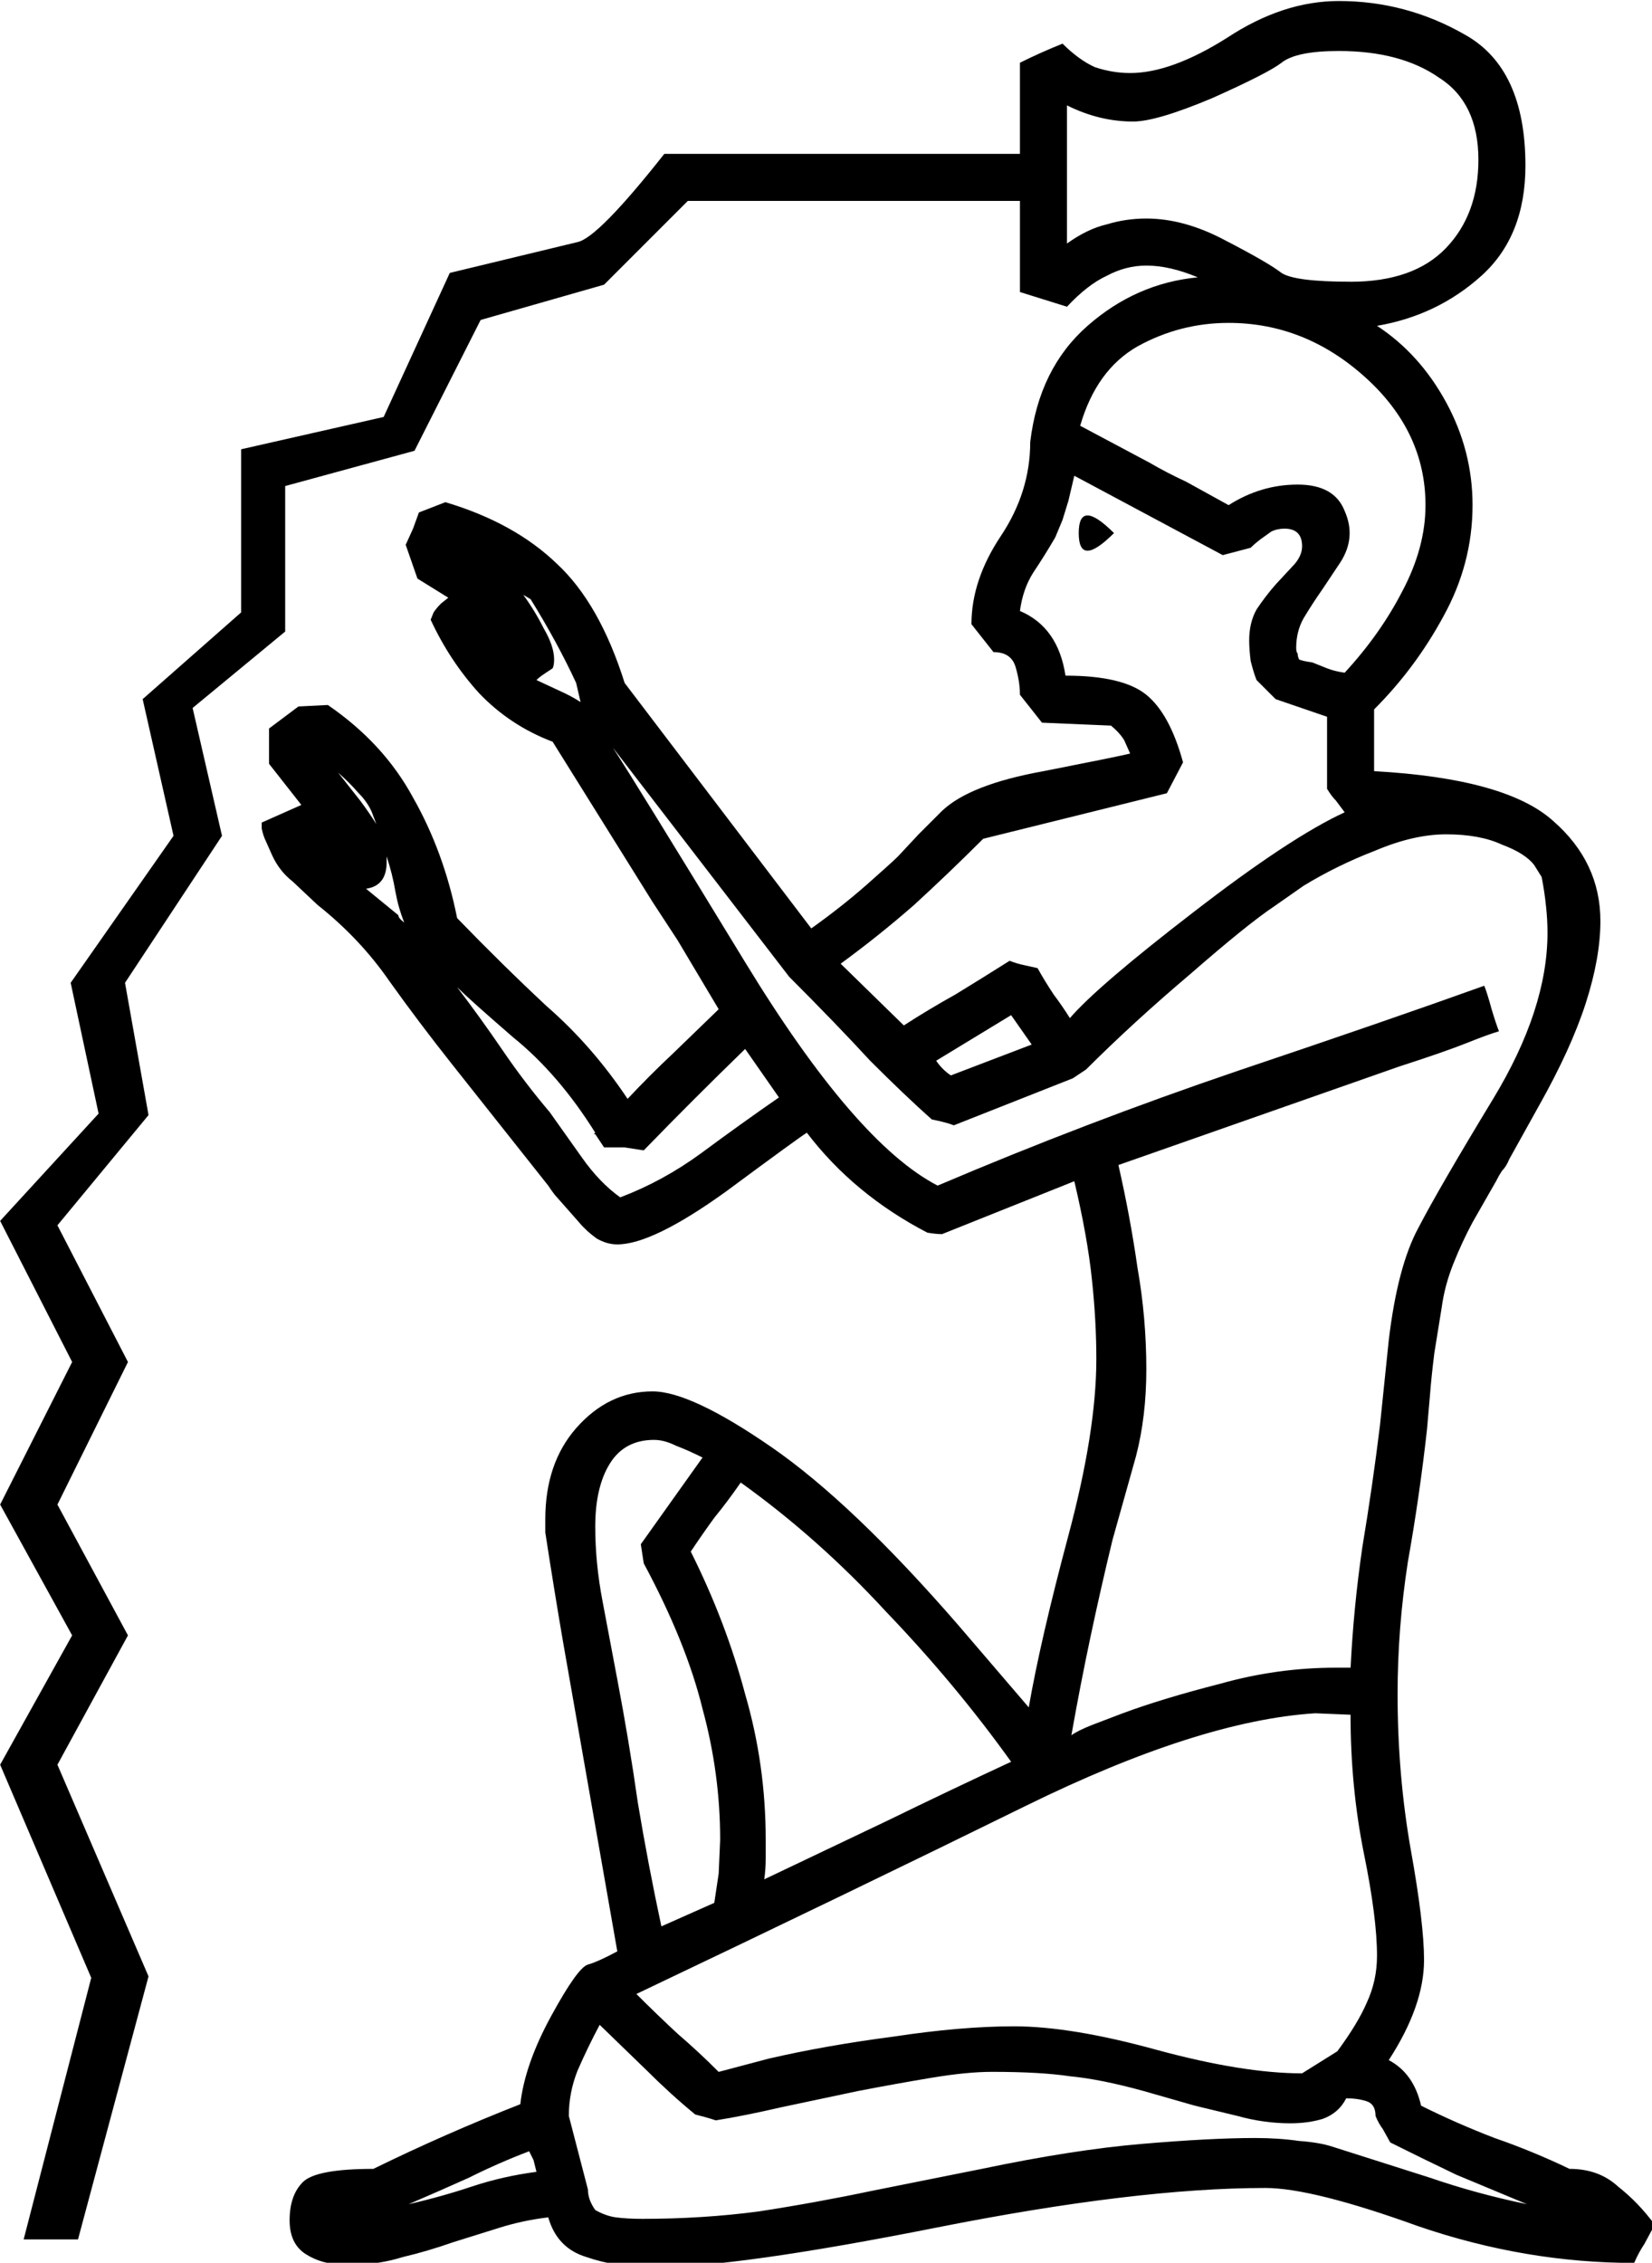 <?xml version="1.0" encoding="UTF-8" standalone="no"?>
<!-- Created with Inkscape (http://www.inkscape.org/) -->

<svg
   xmlns:dc="http://purl.org/dc/elements/1.1/"
   xmlns:cc="http://creativecommons.org/ns#"
   xmlns:rdf="http://www.w3.org/1999/02/22-rdf-syntax-ns#"
   xmlns:svg="http://www.w3.org/2000/svg"
   xmlns="http://www.w3.org/2000/svg"
   xmlns:sodipodi="http://sodipodi.sourceforge.net/DTD/sodipodi-0.dtd"
   xmlns:inkscape="http://www.inkscape.org/namespaces/inkscape"
   width="27.93mm"
   height="38.249mm"
   viewBox="0 0 27.93 38.249"
   version="1.1"
   id="svg4525"
   inkscape:version="0.92.4 (5da689c313, 2019-01-14)"
   sodipodi:docname="A6.svg">
  <defs
     id="defs4519" />
  <sodipodi:namedview
     id="base"
     pagecolor="#ffffff"
     bordercolor="#666666"
     borderopacity="1.0"
     inkscape:pageopacity="0.0"
     inkscape:pageshadow="2"
     inkscape:zoom="0.35"
     inkscape:cx="421.07067"
     inkscape:cy="-67.803565"
     inkscape:document-units="mm"
     inkscape:current-layer="layer1"
     showgrid="false"
     fit-margin-top="0"
     fit-margin-left="0"
     fit-margin-right="0"
     fit-margin-bottom="0"
     inkscape:window-width="1920"
     inkscape:window-height="1017"
     inkscape:window-x="-8"
     inkscape:window-y="-8"
     inkscape:window-maximized="1" />
  <g
     inkscape:label="Layer 1"
     inkscape:groupmode="layer"
     id="layer1"
     transform="translate(198.721,-92.645)">
    <g
       aria-label="𓀉"
       style="font-style:normal;font-variant:normal;font-weight:normal;font-stretch:normal;font-size:50.8px;line-height:1.25;font-family:sans-serif;-inkscape-font-specification:sans-serif;font-variant-ligatures:normal;font-variant-caps:normal;font-variant-numeric:normal;font-feature-settings:normal;text-align:start;letter-spacing:0px;word-spacing:0px;writing-mode:lr-tb;text-anchor:start;fill:#000000;fill-opacity:1;stroke:none;stroke-width:0.265"
       id="text5105" />
    <g
       aria-label="𓀆"
       transform="matrix(0.265,0,0,0.265,-199.961,81.431)"
       style="font-style:normal;font-variant:normal;font-weight:normal;font-stretch:normal;font-size:192px;line-height:1.25;font-family:sans-serif;-inkscape-font-specification:sans-serif;font-variant-ligatures:normal;font-variant-caps:normal;font-variant-numeric:normal;font-feature-settings:normal;text-align:start;letter-spacing:0px;word-spacing:0px;writing-mode:lr-tb;text-anchor:start;fill:#000000;fill-opacity:1;stroke:none"
       id="flowRoot5135">
      <path
         d="m 95.531,167.351 q 0,2.906 -2.25,6.375 1.594,0.844 2.062,2.906 2.25,1.125 4.688,2.062 2.438,0.844 4.781,1.969 1.875,0 3.094,1.125 1.312,1.031 2.344,2.438 l -0.656,1.219 q -0.375,0.562 -0.656,1.219 -6.938,0 -13.781,-2.344 -6.75,-2.438 -9.75,-2.438 -8.25,0 -21,2.531 -12.75,2.531 -18,2.531 -2.438,0 -4.312,-0.656 -1.875,-0.562 -2.438,-2.531 -1.594,0.188 -3.094,0.656 l -3,0.938 q -1.594,0.562 -3.188,0.938 -1.5,0.469 -3,0.469 h -0.844 q -1.312,0 -2.344,-0.656 -1.031,-0.656 -1.031,-2.156 0,-1.594 0.844,-2.438 0.844,-0.844 4.5,-0.844 4.594,-2.25 9.375,-4.125 0.281,-2.531 1.969,-5.625 1.688,-3.094 2.344,-3.281 0.656,-0.188 1.875,-0.844 l -3.469,-19.781 q -0.562,-3.281 -1.125,-6.938 v -0.844 q 0,-3.562 1.969,-5.812 2.062,-2.344 4.875,-2.344 2.438,0 7.594,3.562 5.156,3.562 11.906,11.344 l 4.5,5.25 q 0.75,-4.312 2.531,-10.969 1.781,-6.656 1.781,-11.25 0,-2.438 -0.281,-5.062 -0.281,-2.719 -1.125,-6.281 l -8.438,3.375 q -0.375,0 -0.938,-0.094 -4.688,-2.438 -7.688,-6.375 -0.469,0.281 -5.156,3.75 -4.688,3.375 -6.938,3.375 -0.656,0 -1.312,-0.375 -0.656,-0.469 -1.125,-1.031 l -1.406,-1.594 q -0.188,-0.188 -0.562,-0.75 l -6.094,-7.688 q -2.156,-2.719 -4.031,-5.344 -1.875,-2.719 -4.594,-4.875 l -1.594,-1.5 q -0.844,-0.656 -1.312,-1.688 l -0.375,-0.844 q -0.188,-0.375 -0.281,-0.844 v -0.375 l 2.531,-1.125 -2.062,-2.625 v -2.25 l 1.875,-1.406 1.875,-0.094 q 3.562,2.438 5.438,5.906 1.969,3.469 2.812,7.687 2.906,3 5.719,5.625 2.906,2.531 5.156,5.906 1.406,-1.5 2.906,-2.906 l 2.906,-2.812 -2.625,-4.406 -1.594,-2.437 -6.375,-10.219 q -2.719,-1.031 -4.688,-3.094 -1.875,-2.062 -3.094,-4.688 l 0.188,-0.469 q 0.188,-0.281 0.469,-0.562 l 0.469,-0.375 -1.969,-1.219 -0.75,-2.156 0.469,-1.031 0.375,-1.031 1.688,-0.656 q 4.406,1.312 7.125,3.938 2.719,2.531 4.312,7.594 L 56.438,101.539 q 1.969,-1.406 3.562,-2.812 1.594,-1.406 1.969,-1.781 l 1.312,-1.406 1.5,-1.5 q 1.781,-1.688 6.469,-2.531 4.781,-0.938 5.531,-1.125 l -0.375,-0.844 q -0.281,-0.469 -0.844,-0.938 l -4.406,-0.188 -1.406,-1.781 q 0,-0.844 -0.281,-1.781 -0.281,-0.938 -1.406,-0.938 l -1.406,-1.781 q 0,-2.812 1.875,-5.625 1.875,-2.812 1.875,-6 0.562,-4.688 3.656,-7.406 3.094,-2.719 7.031,-3.094 -1.781,-0.75 -3.281,-0.75 -1.312,0 -2.531,0.656 -1.219,0.562 -2.531,1.969 l -3,-0.938 v -5.812 H 48.562 l -5.344,5.344 -7.875,2.25 -4.219,8.344 -8.25,2.25 v 9.281 l -5.906,4.875 1.875,8.156 -6.188,9.375 1.5,8.438 -5.812,7.031 4.5,8.719 -4.5,9.094 4.5,8.344 -4.5,8.25 5.812,13.5 -4.5,16.781 H 6.188 l 4.312,-16.688 -5.812,-13.594 4.594,-8.25 -4.594,-8.344 4.594,-9.094 -4.594,-9 6.281,-6.844 -1.781,-8.344 6.562,-9.375 -1.969,-8.719 6.281,-5.531 v -10.406 l 9.094,-2.062 4.219,-9.188 8.156,-1.969 q 1.312,-0.281 5.531,-5.625 H 69.75 v -5.812 q 1.312,-0.656 2.719,-1.219 1.031,1.031 2.062,1.5 1.125,0.375 2.25,0.375 2.625,0 6.188,-2.25 3.562,-2.344 7.125,-2.344 4.312,0 8.062,2.156 3.844,2.156 3.844,8.344 0,4.5 -2.812,7.031 -2.812,2.531 -6.656,3.188 2.719,1.781 4.406,4.875 1.688,3.094 1.688,6.562 0,3.75 -1.875,7.125 -1.781,3.281 -4.406,5.906 v 3.938 q 8.438,0.469 11.438,3.188 3,2.625 3,6.375 0,2.344 -0.938,5.25 -0.938,2.906 -3,6.562 l -1.875,3.375 q -0.188,0.469 -0.469,0.75 -0.188,0.281 -0.375,0.656 l -1.5,2.625 q -0.656,1.219 -1.219,2.625 -0.562,1.406 -0.75,2.812 l -0.469,2.906 q -0.188,1.5 -0.281,2.719 l -0.188,2.156 q -0.469,4.219 -1.219,8.438 -0.656,4.219 -0.656,8.438 0,5.156 0.844,9.938 0.844,4.688 0.844,7.031 z m -51.75,-77.344 q 1.406,2.156 8.438,13.687 7.031,11.531 12.281,14.25 9.469,-4.031 19.125,-7.312 9.75,-3.281 15.75,-5.438 0.188,0.469 0.469,1.5 0.281,0.938 0.469,1.406 -0.656,0.188 -2.062,0.75 -1.406,0.562 -4.312,1.5 l -17.906,6.281 q 0.75,3.281 1.219,6.562 0.562,3.188 0.562,6.469 0,3 -0.656,5.531 l -1.5,5.344 q -0.75,3.094 -1.406,6.188 -0.656,3.094 -1.219,6.281 0.375,-0.281 1.312,-0.656 l 1.969,-0.75 q 2.531,-0.938 6.188,-1.875 3.656,-1.031 7.406,-1.031 h 0.938 q 0.188,-3.844 0.75,-7.688 0.656,-3.938 1.125,-7.781 l 0.562,-5.438 q 0.562,-4.688 1.875,-7.125 1.312,-2.531 4.781,-8.25 3.469,-5.719 3.469,-10.594 0,-0.844 -0.094,-1.688 -0.094,-0.937 -0.281,-1.875 l -0.469,-0.75 q -0.562,-0.75 -2.062,-1.312 -1.406,-0.656 -3.562,-0.656 -2.062,0 -4.5,1.031 -2.438,0.938 -4.594,2.25 l -1.875,1.312 q -1.688,1.125 -5.344,4.312 -3.656,3.094 -6.656,6.094 l -0.844,0.562 -7.594,3 q -0.469,-0.188 -1.406,-0.375 -1.688,-1.5 -3.938,-3.75 -2.156,-2.344 -5.156,-5.344 z M 90,173.164 q 1.312,-1.781 1.875,-3.094 0.656,-1.406 0.656,-3 0,-2.438 -0.844,-6.562 -0.844,-4.219 -0.844,-8.812 l -2.25,-0.094 q -7.406,0.469 -18.469,5.906 -11.062,5.438 -24.844,12 1.312,1.312 2.625,2.531 1.312,1.125 2.625,2.438 l 3.188,-0.844 q 3.656,-0.844 7.969,-1.406 4.312,-0.656 7.688,-0.656 3.656,0 9.094,1.5 5.531,1.5 9.281,1.5 z M 73.219,72.664 l -0.375,1.594 -0.375,1.219 -0.469,1.125 q -0.656,1.125 -1.406,2.25 -0.656,1.031 -0.844,2.438 2.438,1.031 2.906,4.125 3.656,0 5.156,1.219 1.5,1.219 2.344,4.312 l -1.031,1.969 -11.719,2.906 Q 65.25,97.976 63,100.039 q -2.25,1.969 -4.688,3.75 l 4.031,3.938 q 1.594,-1.031 3.281,-1.969 1.688,-1.031 3.469,-2.156 0.469,0.188 0.938,0.281 l 0.844,0.188 q 0.469,0.844 1.031,1.688 0.562,0.75 1.031,1.5 1.781,-2.062 7.875,-6.75 Q 87,95.726 90.469,94.132 l -0.562,-0.75 q -0.281,-0.281 -0.562,-0.75 v -4.594 l -3.281,-1.125 -1.219,-1.219 q -0.188,-0.469 -0.375,-1.219 -0.094,-0.75 -0.094,-1.312 0,-1.125 0.469,-1.969 0.562,-0.844 1.219,-1.594 l 1.219,-1.312 q 0.469,-0.562 0.469,-1.125 0,-1.125 -1.125,-1.125 -0.469,0 -0.844,0.188 l -0.656,0.469 q -0.375,0.281 -0.656,0.562 l -1.781,0.469 z M 42.188,181.976 q 0,0.656 0.469,1.312 0.656,0.375 1.312,0.469 0.75,0.094 1.688,0.094 3.844,0 7.406,-0.469 3.656,-0.562 7.219,-1.312 l 7.031,-1.406 q 5.812,-1.219 10.219,-1.594 4.406,-0.375 7.219,-0.375 1.5,0 2.812,0.188 1.312,0.094 2.156,0.375 l 6.188,1.969 q 3,1.031 6.188,1.688 -2.25,-0.938 -4.5,-1.875 -2.156,-1.031 -4.219,-2.062 l -0.469,-0.844 q -0.281,-0.375 -0.469,-0.844 0,-0.75 -0.562,-0.938 -0.562,-0.188 -1.312,-0.188 -0.469,0.938 -1.5,1.312 -0.938,0.281 -2.062,0.281 -1.688,0 -3.375,-0.469 l -2.719,-0.656 -3.281,-0.938 q -2.719,-0.75 -4.688,-0.938 -1.875,-0.281 -4.969,-0.281 -1.594,0 -3.844,0.375 -2.25,0.375 -4.688,0.844 l -4.875,1.031 q -2.438,0.562 -4.219,0.844 -0.562,-0.188 -1.312,-0.375 -1.594,-1.312 -3.094,-2.812 l -3,-2.906 q -0.75,1.406 -1.406,2.906 -0.562,1.406 -0.562,2.906 z M 90.844,60.289 q 4.031,0 6.094,-2.156 2.062,-2.156 2.062,-5.625 0,-3.656 -2.531,-5.25 -2.438,-1.688 -6.375,-1.688 -2.719,0 -3.656,0.75 -0.844,0.656 -4.406,2.25 -3.562,1.5 -5.062,1.5 -2.156,0 -4.219,-1.031 v 8.812 q 1.312,-0.938 2.531,-1.219 1.219,-0.375 2.531,-0.375 2.438,0 5.062,1.406 2.719,1.406 3.562,2.062 0.844,0.562 4.406,0.562 z M 48.75,141.289 q 2.25,4.5 3.469,9.094 1.312,4.5 1.312,9.281 v 1.219 q 0,0.656 -0.094,1.312 l 7.875,-3.75 q 3.844,-1.875 7.875,-3.75 -3.562,-4.969 -7.969,-9.562 -4.312,-4.688 -9.281,-8.25 -0.844,1.219 -1.688,2.25 -0.75,1.031 -1.5,2.156 z M 90.469,85.226 q 2.25,-2.438 3.656,-5.156 1.5,-2.812 1.5,-5.531 0,-4.688 -3.844,-8.156 -3.844,-3.469 -8.719,-3.469 -3.094,0 -5.812,1.5 -2.625,1.5 -3.656,5.062 L 78,71.82 q 1.125,0.656 2.344,1.219 l 2.719,1.5 q 2.062,-1.312 4.406,-1.312 2.344,0 3,1.688 0.75,1.688 -0.281,3.281 l -1.125,1.688 q -0.656,0.938 -1.219,1.875 -0.469,0.844 -0.469,1.875 0,0.281 0.094,0.375 0,0.188 0.094,0.375 0.188,0.094 0.844,0.188 l 0.938,0.375 q 0.469,0.188 1.125,0.281 z M 49.5,135.289 q -0.938,-0.469 -1.688,-0.75 -0.75,-0.375 -1.406,-0.375 -1.875,0 -2.812,1.5 -0.938,1.5 -0.938,4.031 0,2.344 0.469,4.781 l 0.938,4.969 q 0.75,3.938 1.312,7.875 0.656,3.938 1.5,7.875 l 3.375,-1.5 0.281,-1.875 0.094,-2.156 q 0,-4.219 -1.125,-8.344 -1.031,-4.219 -3.75,-9.281 l -0.188,-1.219 z m 2.719,-26.062 q -3.375,3.281 -6.469,6.469 l -1.219,-0.188 h -1.312 l -0.562,-0.844 H 42.562 l 0.094,-0.094 q -2.344,-3.75 -5.25,-6.094 -2.812,-2.438 -3.562,-3.188 1.5,1.969 2.906,4.031 1.406,2.062 3,3.938 l 2.062,2.906 q 1.125,1.594 2.438,2.531 2.719,-1.031 5.156,-2.812 2.531,-1.875 4.969,-3.562 z m 13.125,1.688 5.156,-1.969 -1.312,-1.875 -4.781,2.906 q 0.375,0.562 0.938,0.938 z m -26.906,68.625 q -1.969,0.75 -3.844,1.688 -1.875,0.844 -3.844,1.688 2.062,-0.469 4.031,-1.125 1.969,-0.656 4.125,-0.938 l -0.188,-0.75 z m 0.469,-93.844 1.406,0.656 q 0.844,0.375 1.406,0.75 l -0.281,-1.219 q -1.219,-2.625 -2.906,-5.344 l -0.469,-0.281 q 0.75,1.031 1.312,2.156 0.656,1.125 0.656,1.969 0,0.375 -0.094,0.562 l -0.562,0.375 q -0.281,0.188 -0.469,0.375 z m 36.844,-9.375 q -1.125,1.125 -1.688,1.125 -0.562,0 -0.562,-1.125 0,-1.125 0.562,-1.125 0.562,0 1.688,1.125 z M 30.094,100.695 q 0,0.188 0.375,0.469 -0.375,-0.938 -0.562,-1.969 -0.188,-1.125 -0.562,-2.25 v 0.375 q 0,1.5 -1.312,1.688 z m -2.438,-7.312 q 0.562,0.75 1.031,1.5 l -0.281,-0.75 Q 28.125,93.476 27.562,92.914 27,92.257 26.25,91.601 Z"
         id="path5143"
         inkscape:connector-curvature="0" />
    </g>
  </g>
</svg>
